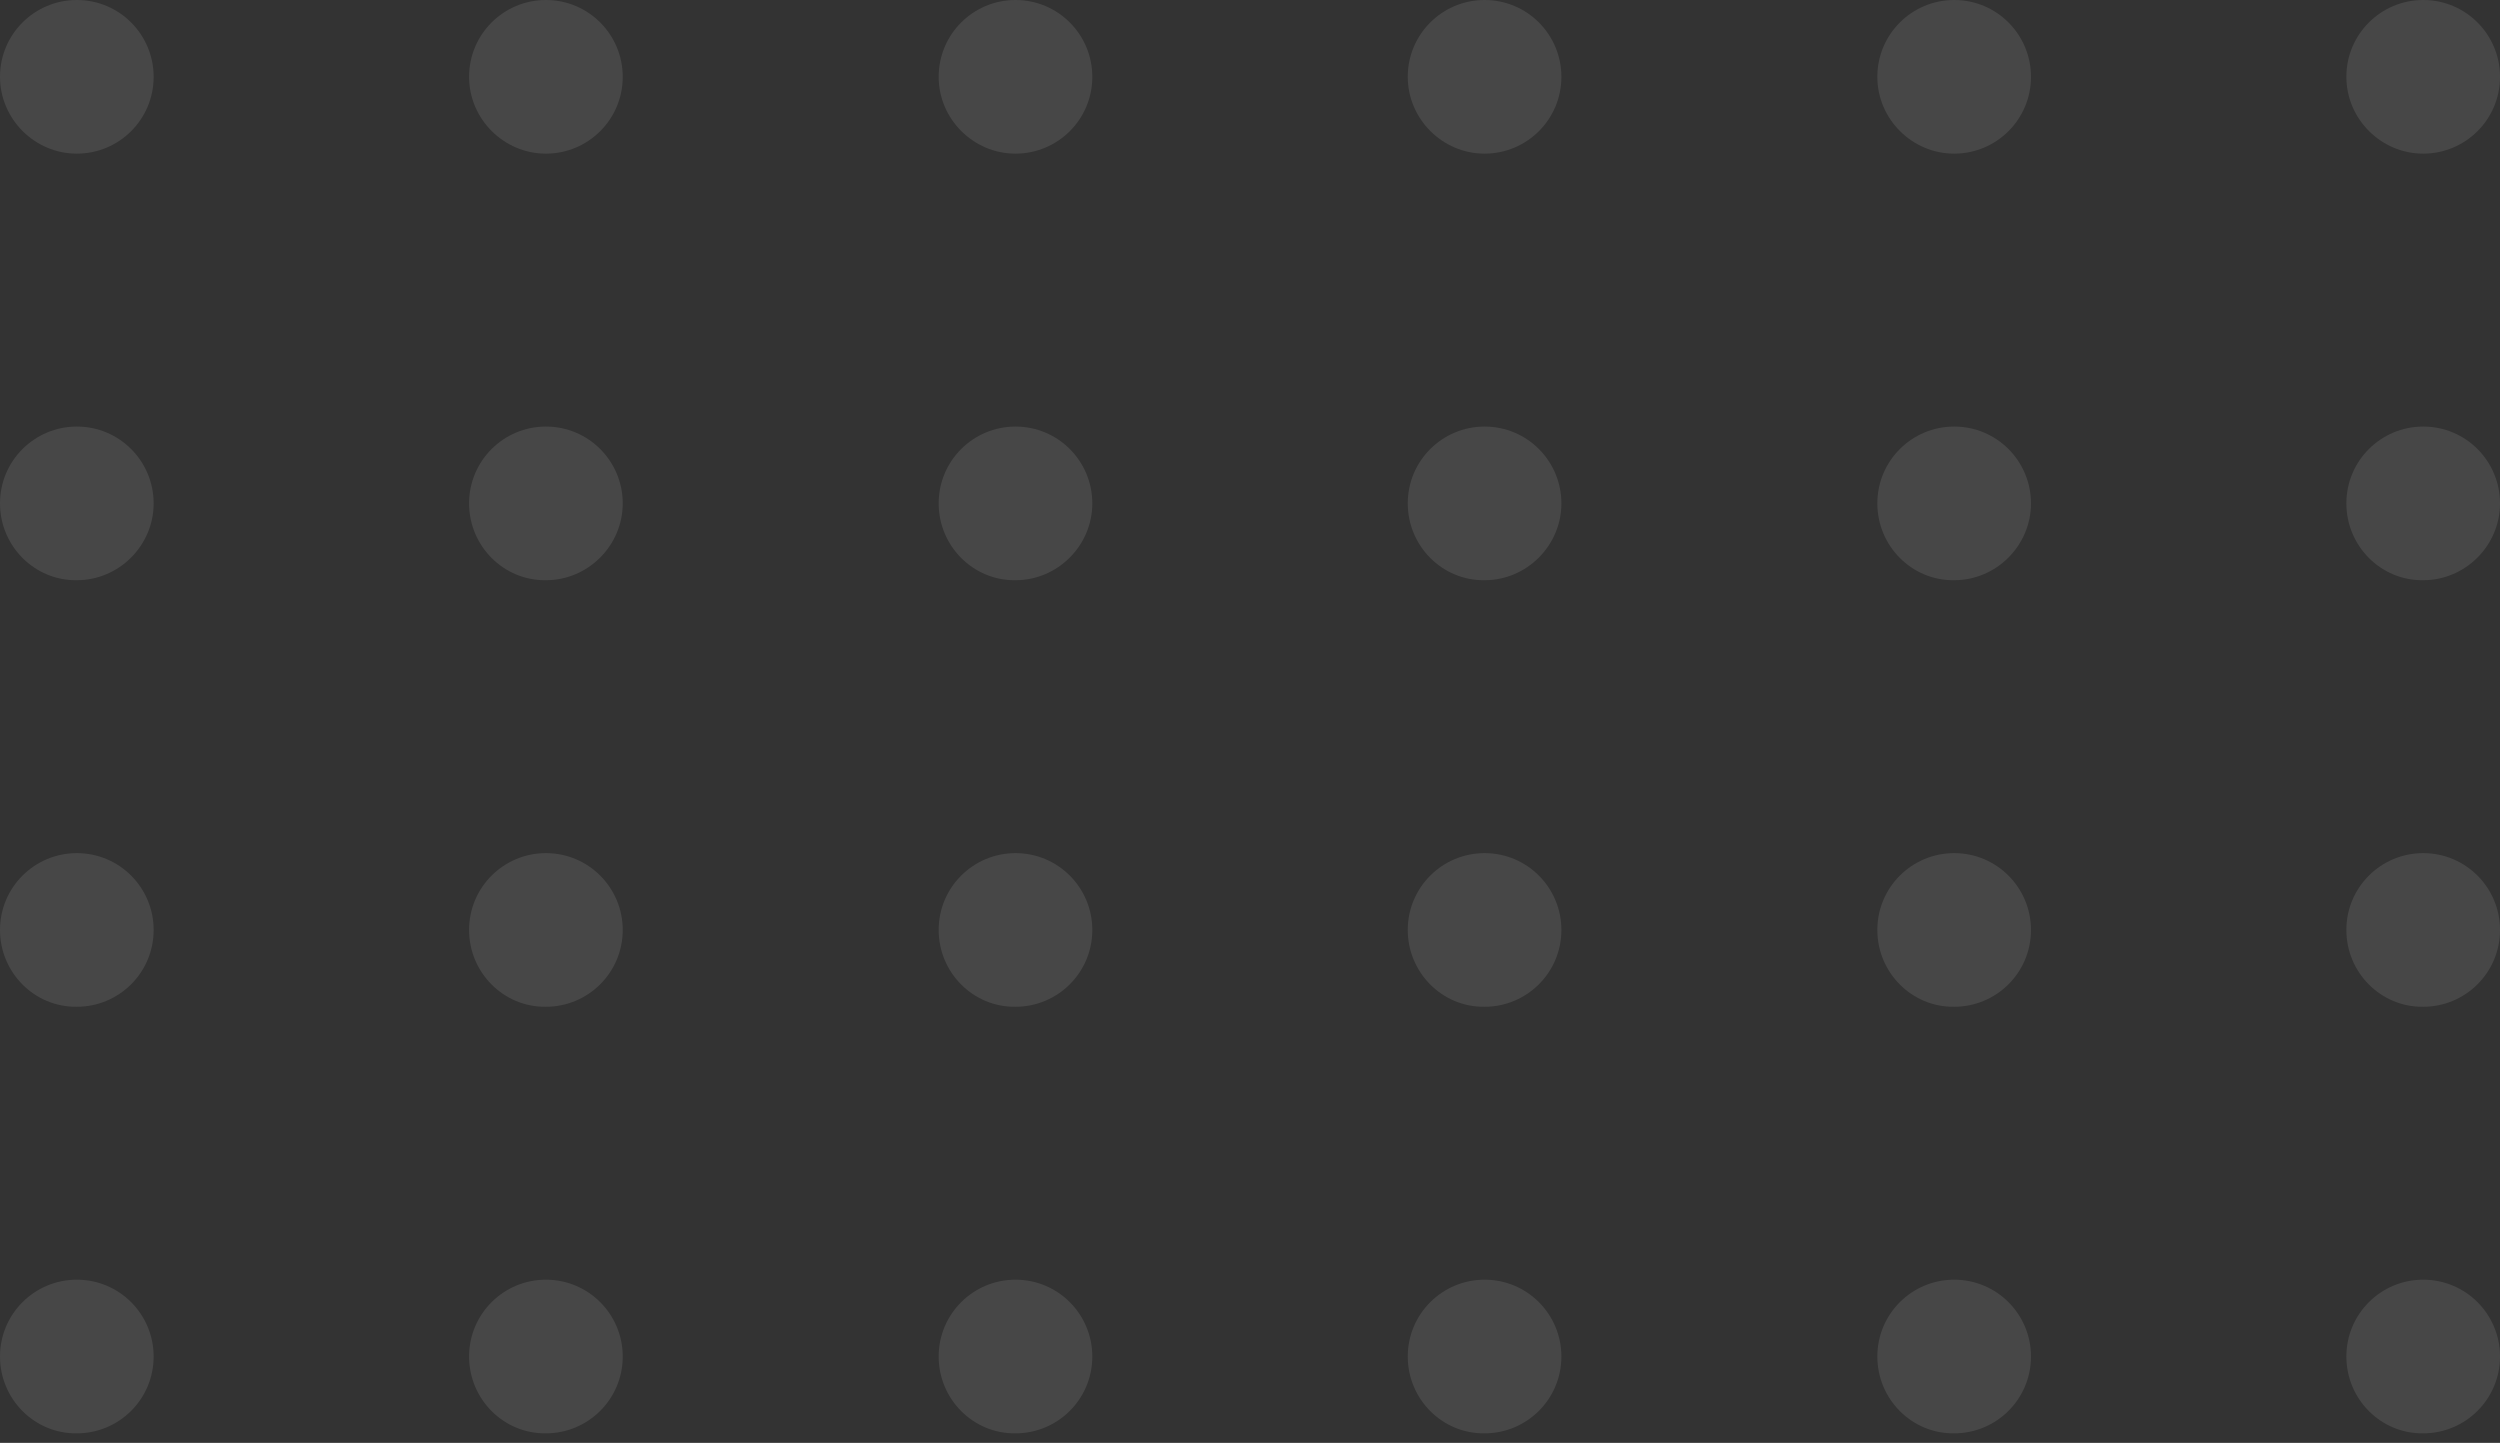 <svg width="175" height="101" viewBox="0 0 175 101" fill="none" xmlns="http://www.w3.org/2000/svg">
<rect x="0" y="0" width="175" height="101" fill="#333333" stroke="none"/>
<path d="M164.246 65.097C164.246 62.104 166.672 59.719 169.624 59.719C172.616 59.719 175.001 62.145 175.001 65.097C175.001 68.089 172.576 70.474 169.624 70.474C166.672 70.515 164.246 68.089 164.246 65.097Z" fill="white" fill-opacity="0.1"/>
<path d="M131.414 65.097C131.414 62.104 133.84 59.719 136.792 59.719C139.784 59.719 142.169 62.145 142.169 65.097C142.169 68.089 139.744 70.474 136.792 70.474C133.84 70.515 131.414 68.089 131.414 65.097Z" fill="white" fill-opacity="0.1"/>
<path d="M98.543 65.097C98.543 62.104 100.969 59.719 103.921 59.719C106.913 59.719 109.298 62.145 109.298 65.097C109.298 68.089 106.872 70.474 103.921 70.474C100.969 70.515 98.543 68.089 98.543 65.097Z" fill="white" fill-opacity="0.1"/>
<path d="M65.707 65.097C65.707 62.104 68.133 59.719 71.085 59.719C74.077 59.719 76.462 62.145 76.462 65.097C76.462 68.089 74.037 70.474 71.085 70.474C68.133 70.515 65.707 68.089 65.707 65.097Z" fill="white" fill-opacity="0.1"/>
<path d="M32.836 65.097C32.836 62.104 35.262 59.719 38.214 59.719C41.206 59.719 43.591 62.145 43.591 65.097C43.591 68.089 41.165 70.474 38.214 70.474C35.262 70.515 32.836 68.089 32.836 65.097Z" fill="white" fill-opacity="0.1"/>
<path d="M0 65.097C0 62.104 2.426 59.719 5.378 59.719C8.37 59.719 10.755 62.145 10.755 65.097C10.755 68.089 8.329 70.474 5.378 70.474C2.426 70.515 0 68.089 0 65.097Z" fill="white" fill-opacity="0.1"/>
<path d="M164.246 94.956C164.246 91.964 166.672 89.578 169.624 89.578C172.616 89.578 175.001 92.004 175.001 94.956C175.001 97.948 172.576 100.334 169.624 100.334C166.672 100.374 164.246 97.948 164.246 94.956Z" fill="white" fill-opacity="0.1"/>
<path d="M131.414 94.956C131.414 91.964 133.84 89.578 136.792 89.578C139.784 89.578 142.169 92.004 142.169 94.956C142.169 97.948 139.744 100.334 136.792 100.334C133.84 100.374 131.414 97.948 131.414 94.956Z" fill="white" fill-opacity="0.1"/>
<path d="M98.543 94.956C98.543 91.964 100.969 89.578 103.921 89.578C106.913 89.578 109.298 92.004 109.298 94.956C109.298 97.948 106.872 100.334 103.921 100.334C100.969 100.374 98.543 97.948 98.543 94.956Z" fill="white" fill-opacity="0.1"/>
<path d="M65.707 94.956C65.707 91.964 68.133 89.578 71.085 89.578C74.077 89.578 76.462 92.004 76.462 94.956C76.462 97.948 74.037 100.334 71.085 100.334C68.133 100.374 65.707 97.948 65.707 94.956Z" fill="white" fill-opacity="0.1"/>
<path d="M32.836 94.956C32.836 91.964 35.262 89.578 38.214 89.578C41.206 89.578 43.591 92.004 43.591 94.956C43.591 97.948 41.165 100.334 38.214 100.334C35.262 100.374 32.836 97.948 32.836 94.956Z" fill="white" fill-opacity="0.1"/>
<path d="M0 94.956C0 91.964 2.426 89.578 5.378 89.578C8.37 89.578 10.755 92.004 10.755 94.956C10.755 97.948 8.329 100.334 5.378 100.334C2.426 100.374 0 97.948 0 94.956Z" fill="white" fill-opacity="0.1"/>
<path d="M164.246 35.237C164.246 32.245 166.672 29.859 169.624 29.859C172.616 29.859 175.001 32.285 175.001 35.237C175.001 38.189 172.576 40.615 169.624 40.615C166.672 40.655 164.246 38.229 164.246 35.237Z" fill="white" fill-opacity="0.1"/>
<path d="M131.414 35.237C131.414 32.245 133.84 29.859 136.792 29.859C139.784 29.859 142.169 32.285 142.169 35.237C142.169 38.189 139.744 40.615 136.792 40.615C133.84 40.655 131.414 38.229 131.414 35.237Z" fill="white" fill-opacity="0.1"/>
<path d="M98.543 35.237C98.543 32.245 100.969 29.859 103.921 29.859C106.913 29.859 109.298 32.285 109.298 35.237C109.298 38.189 106.872 40.615 103.921 40.615C100.969 40.655 98.543 38.229 98.543 35.237Z" fill="white" fill-opacity="0.1"/>
<path d="M65.707 35.237C65.707 32.245 68.133 29.859 71.085 29.859C74.077 29.859 76.462 32.285 76.462 35.237C76.462 38.189 74.037 40.615 71.085 40.615C68.133 40.655 65.707 38.229 65.707 35.237Z" fill="white" fill-opacity="0.1"/>
<path d="M32.836 35.237C32.836 32.245 35.262 29.859 38.214 29.859C41.206 29.859 43.591 32.285 43.591 35.237C43.591 38.189 41.165 40.615 38.214 40.615C35.262 40.655 32.836 38.229 32.836 35.237Z" fill="white" fill-opacity="0.1"/>
<path d="M0 35.237C0 32.245 2.426 29.859 5.378 29.859C8.37 29.859 10.755 32.285 10.755 35.237C10.755 38.189 8.329 40.615 5.378 40.615C2.426 40.655 0 38.229 0 35.237Z" fill="white" fill-opacity="0.1"/>
<path d="M164.246 5.378C164.246 2.386 166.672 0 169.624 0C172.616 0 175.001 2.426 175.001 5.378C175.001 8.37 172.576 10.755 169.624 10.755C166.672 10.755 164.246 8.329 164.246 5.378Z" fill="white" fill-opacity="0.1"/>
<path d="M131.414 5.378C131.414 2.386 133.84 0 136.792 0C139.784 0 142.169 2.426 142.169 5.378C142.169 8.37 139.744 10.755 136.792 10.755C133.84 10.755 131.414 8.329 131.414 5.378Z" fill="white" fill-opacity="0.1"/>
<path d="M98.543 5.378C98.543 2.386 100.969 0 103.921 0C106.913 0 109.298 2.426 109.298 5.378C109.298 8.37 106.872 10.755 103.921 10.755C100.969 10.755 98.543 8.329 98.543 5.378Z" fill="white" fill-opacity="0.1"/>
<path d="M65.707 5.378C65.707 2.386 68.133 0 71.085 0C74.077 0 76.462 2.426 76.462 5.378C76.462 8.37 74.037 10.755 71.085 10.755C68.133 10.755 65.707 8.329 65.707 5.378Z" fill="white" fill-opacity="0.1"/>
<path d="M32.836 5.378C32.836 2.386 35.262 0 38.214 0C41.206 0 43.591 2.426 43.591 5.378C43.591 8.37 41.165 10.755 38.214 10.755C35.262 10.755 32.836 8.329 32.836 5.378Z" fill="white" fill-opacity="0.1"/>
<path d="M0 5.378C0 2.386 2.426 0 5.378 0C8.37 0 10.755 2.426 10.755 5.378C10.755 8.37 8.329 10.755 5.378 10.755C2.426 10.755 0 8.329 0 5.378Z" fill="white" fill-opacity="0.1"/>
</svg>
